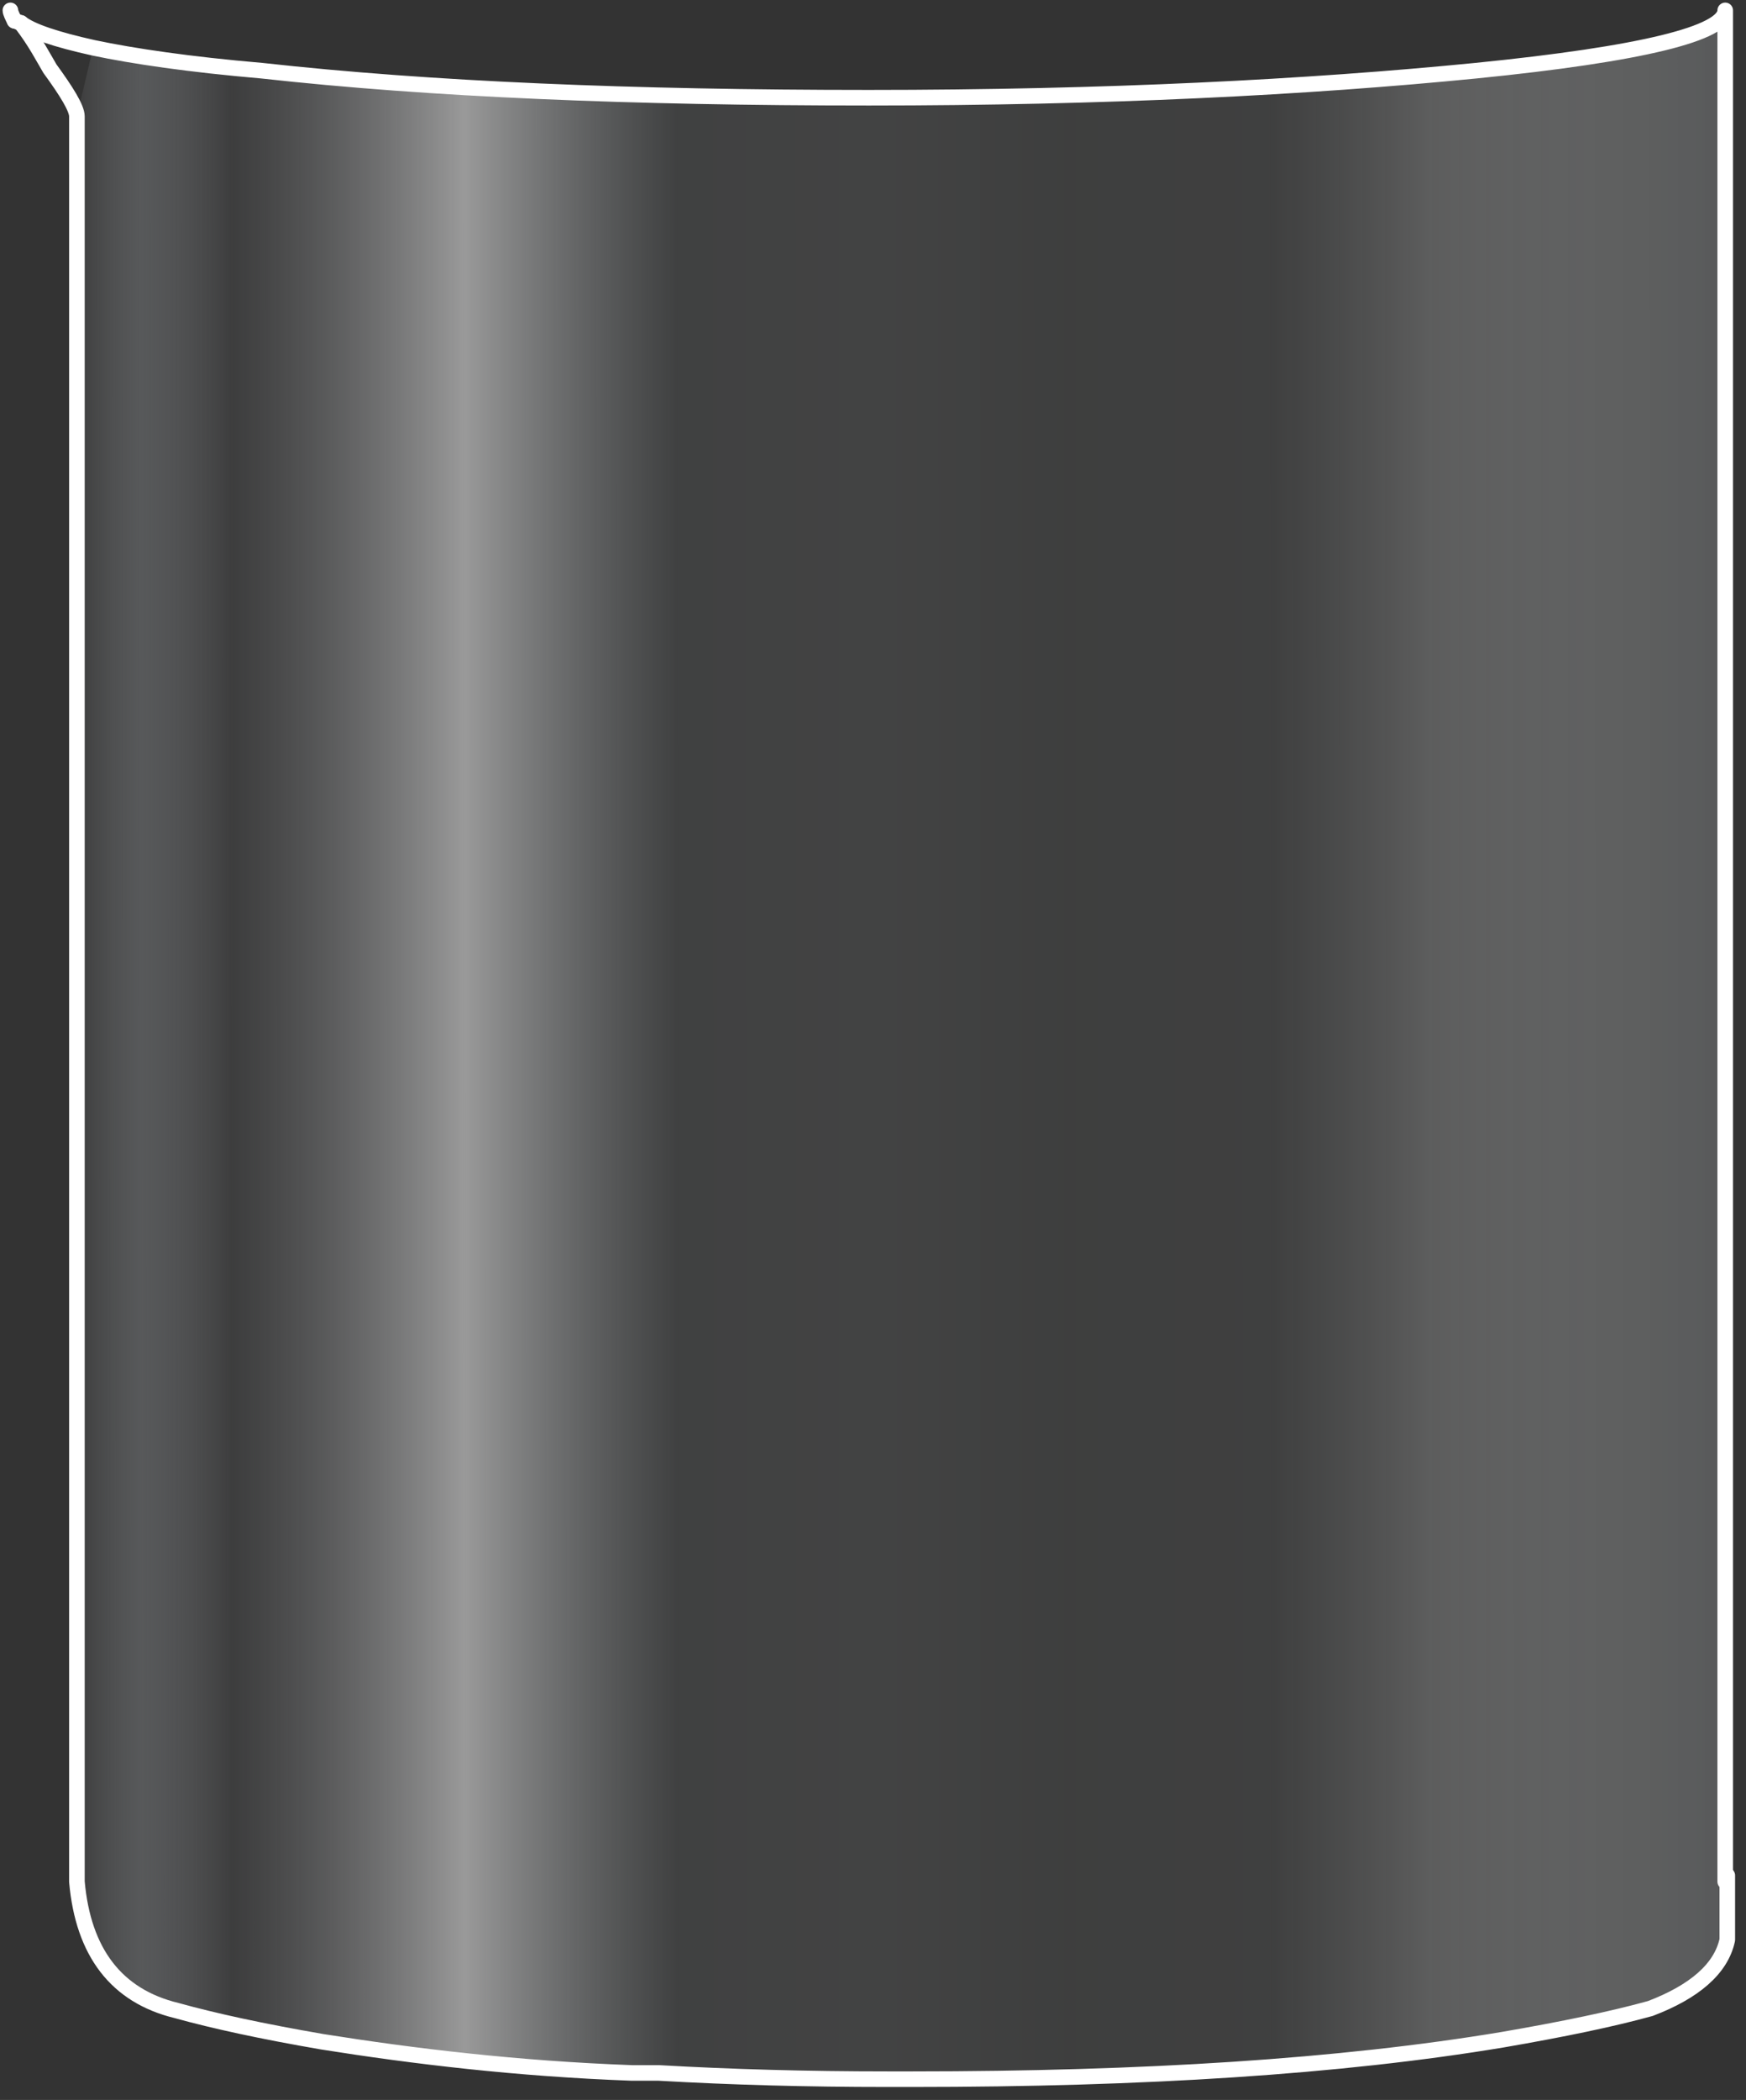 <?xml version="1.0" encoding="utf-8"?>
<!-- Generator: Adobe Illustrator 16.0.0, SVG Export Plug-In . SVG Version: 6.00 Build 0)  -->
<!DOCTYPE svg PUBLIC "-//W3C//DTD SVG 1.1//EN" "http://www.w3.org/Graphics/SVG/1.1/DTD/svg11.dtd">
<svg version="1.1" id="Layer_1" xmlns="http://www.w3.org/2000/svg" xmlns:xlink="http://www.w3.org/1999/xlink" x="0px" y="0px"
	 width="84px" height="101px" viewBox="0 0 84 101" enable-background="new 0 0 84 101" xml:space="preserve">
<rect x="0" y="0" width="84" height="101" fill="#333333" stroke="none"/>
<g>
	<g>
		<linearGradient id="SVGID_1_" gradientUnits="userSpaceOnUse" x1="3.689" y1="50.317" x2="83.064" y2="50.294">
			<stop  offset="0" style="stop-color:#9EA2A5;stop-opacity:8.627451e-002"/>
			<stop  offset="3.921569e-002" style="stop-color:#7E8184;stop-opacity:0.482"/>
			<stop  offset="9.411765e-002" style="stop-color:#A7AAAF;stop-opacity:8.627451e-002"/>
			<stop  offset="0.235" style="stop-color:#FFFFFF;stop-opacity:0.502"/>
			<stop  offset="0.365" style="stop-color:#C6CED2;stop-opacity:8.627451e-002"/>
			<stop  offset="0.486" style="stop-color:#E2E7E9;stop-opacity:8.627451e-002"/>
			<stop  offset="0.6" style="stop-color:#AAB3B1;stop-opacity:8.627451e-002"/>
			<stop  offset="0.722" style="stop-color:#BCC1C2;stop-opacity:8.627451e-002"/>
			<stop  offset="0.82" style="stop-color:#EDEFEF;stop-opacity:0.224"/>
			<stop  offset="0.988" style="stop-color:#8E9193;stop-opacity:0.423"/>
		</linearGradient>
		<path fill-rule="evenodd" clip-rule="evenodd" fill="url(#SVGID_1_)" d="M83,90.5v1.3c0,0.1,0,0.2,0,0.3c0,0.5,0,1,0,1.5
			c-0.3,1.4-1.6,2.5-3.7,3.3c-1.8,0.5-4.2,1-7.1,1.5C64.4,99.4,55,100,43.8,100c-0.4,0-0.8,0-1.2,0c-3.9,0-7.5-0.1-11-0.3
			c-0.5,0-0.9,0-1.3,0c-5.5-0.3-10.5-0.8-14.9-1.5c-2.8-0.5-5.2-1-7-1.5C5.6,96,4,93.9,3.7,90.6V5.6l0.8-3.4c2,0.4,4.7,0.8,8.1,1.1
			c8.1,0.8,17.8,1.3,29.2,1.3c11.4,0,21.1-0.4,29.2-1.3C79,2.6,83,1.6,83,0.5V90.5z"/>
		
			<path fill-rule="evenodd" clip-rule="evenodd" fill="none" stroke="#FFFFFF" stroke-width="0.75" stroke-linecap="round" stroke-linejoin="round" stroke-miterlimit="3" d="
			M83,90.5V0.5C83,1.6,79,2.6,71,3.4c-8.1,0.8-17.8,1.3-29.2,1.3c-11.4,0-21.1-0.4-29.2-1.3C9.1,3.1,6.4,2.7,4.5,2.3
			C2.7,1.9,1.5,1.5,1,1.1 M0.7,1C0.6,0.8,0.5,0.6,0.5,0.5"/>
		
			<path fill-rule="evenodd" clip-rule="evenodd" fill="none" stroke="#FFFFFF" stroke-width="0.75" stroke-linecap="round" stroke-linejoin="round" stroke-miterlimit="3" d="
			M3.7,5.6v84.9C4,93.9,5.6,96,8.5,96.7c1.8,0.5,4.1,1,7,1.5c4.4,0.7,9.4,1.3,14.9,1.5c0.4,0,0.8,0,1.3,0c3.5,0.2,7.1,0.3,11,0.3
			c0.4,0,0.8,0,1.2,0c11.1,0,20.6-0.6,28.4-1.9c2.9-0.5,5.3-1,7.1-1.5c2.1-0.8,3.4-1.9,3.7-3.3c0-0.5,0-1,0-1.5c0-0.1,0-0.2,0-0.3
			v-1.3 M1,1.1c0.7,0.9,1.1,1.7,1.4,2.2c0.8,1.1,1.3,1.9,1.3,2.3 M1,1.1C0.9,1.1,0.8,1,0.7,1"/>
	</g>
</g>
</svg>
